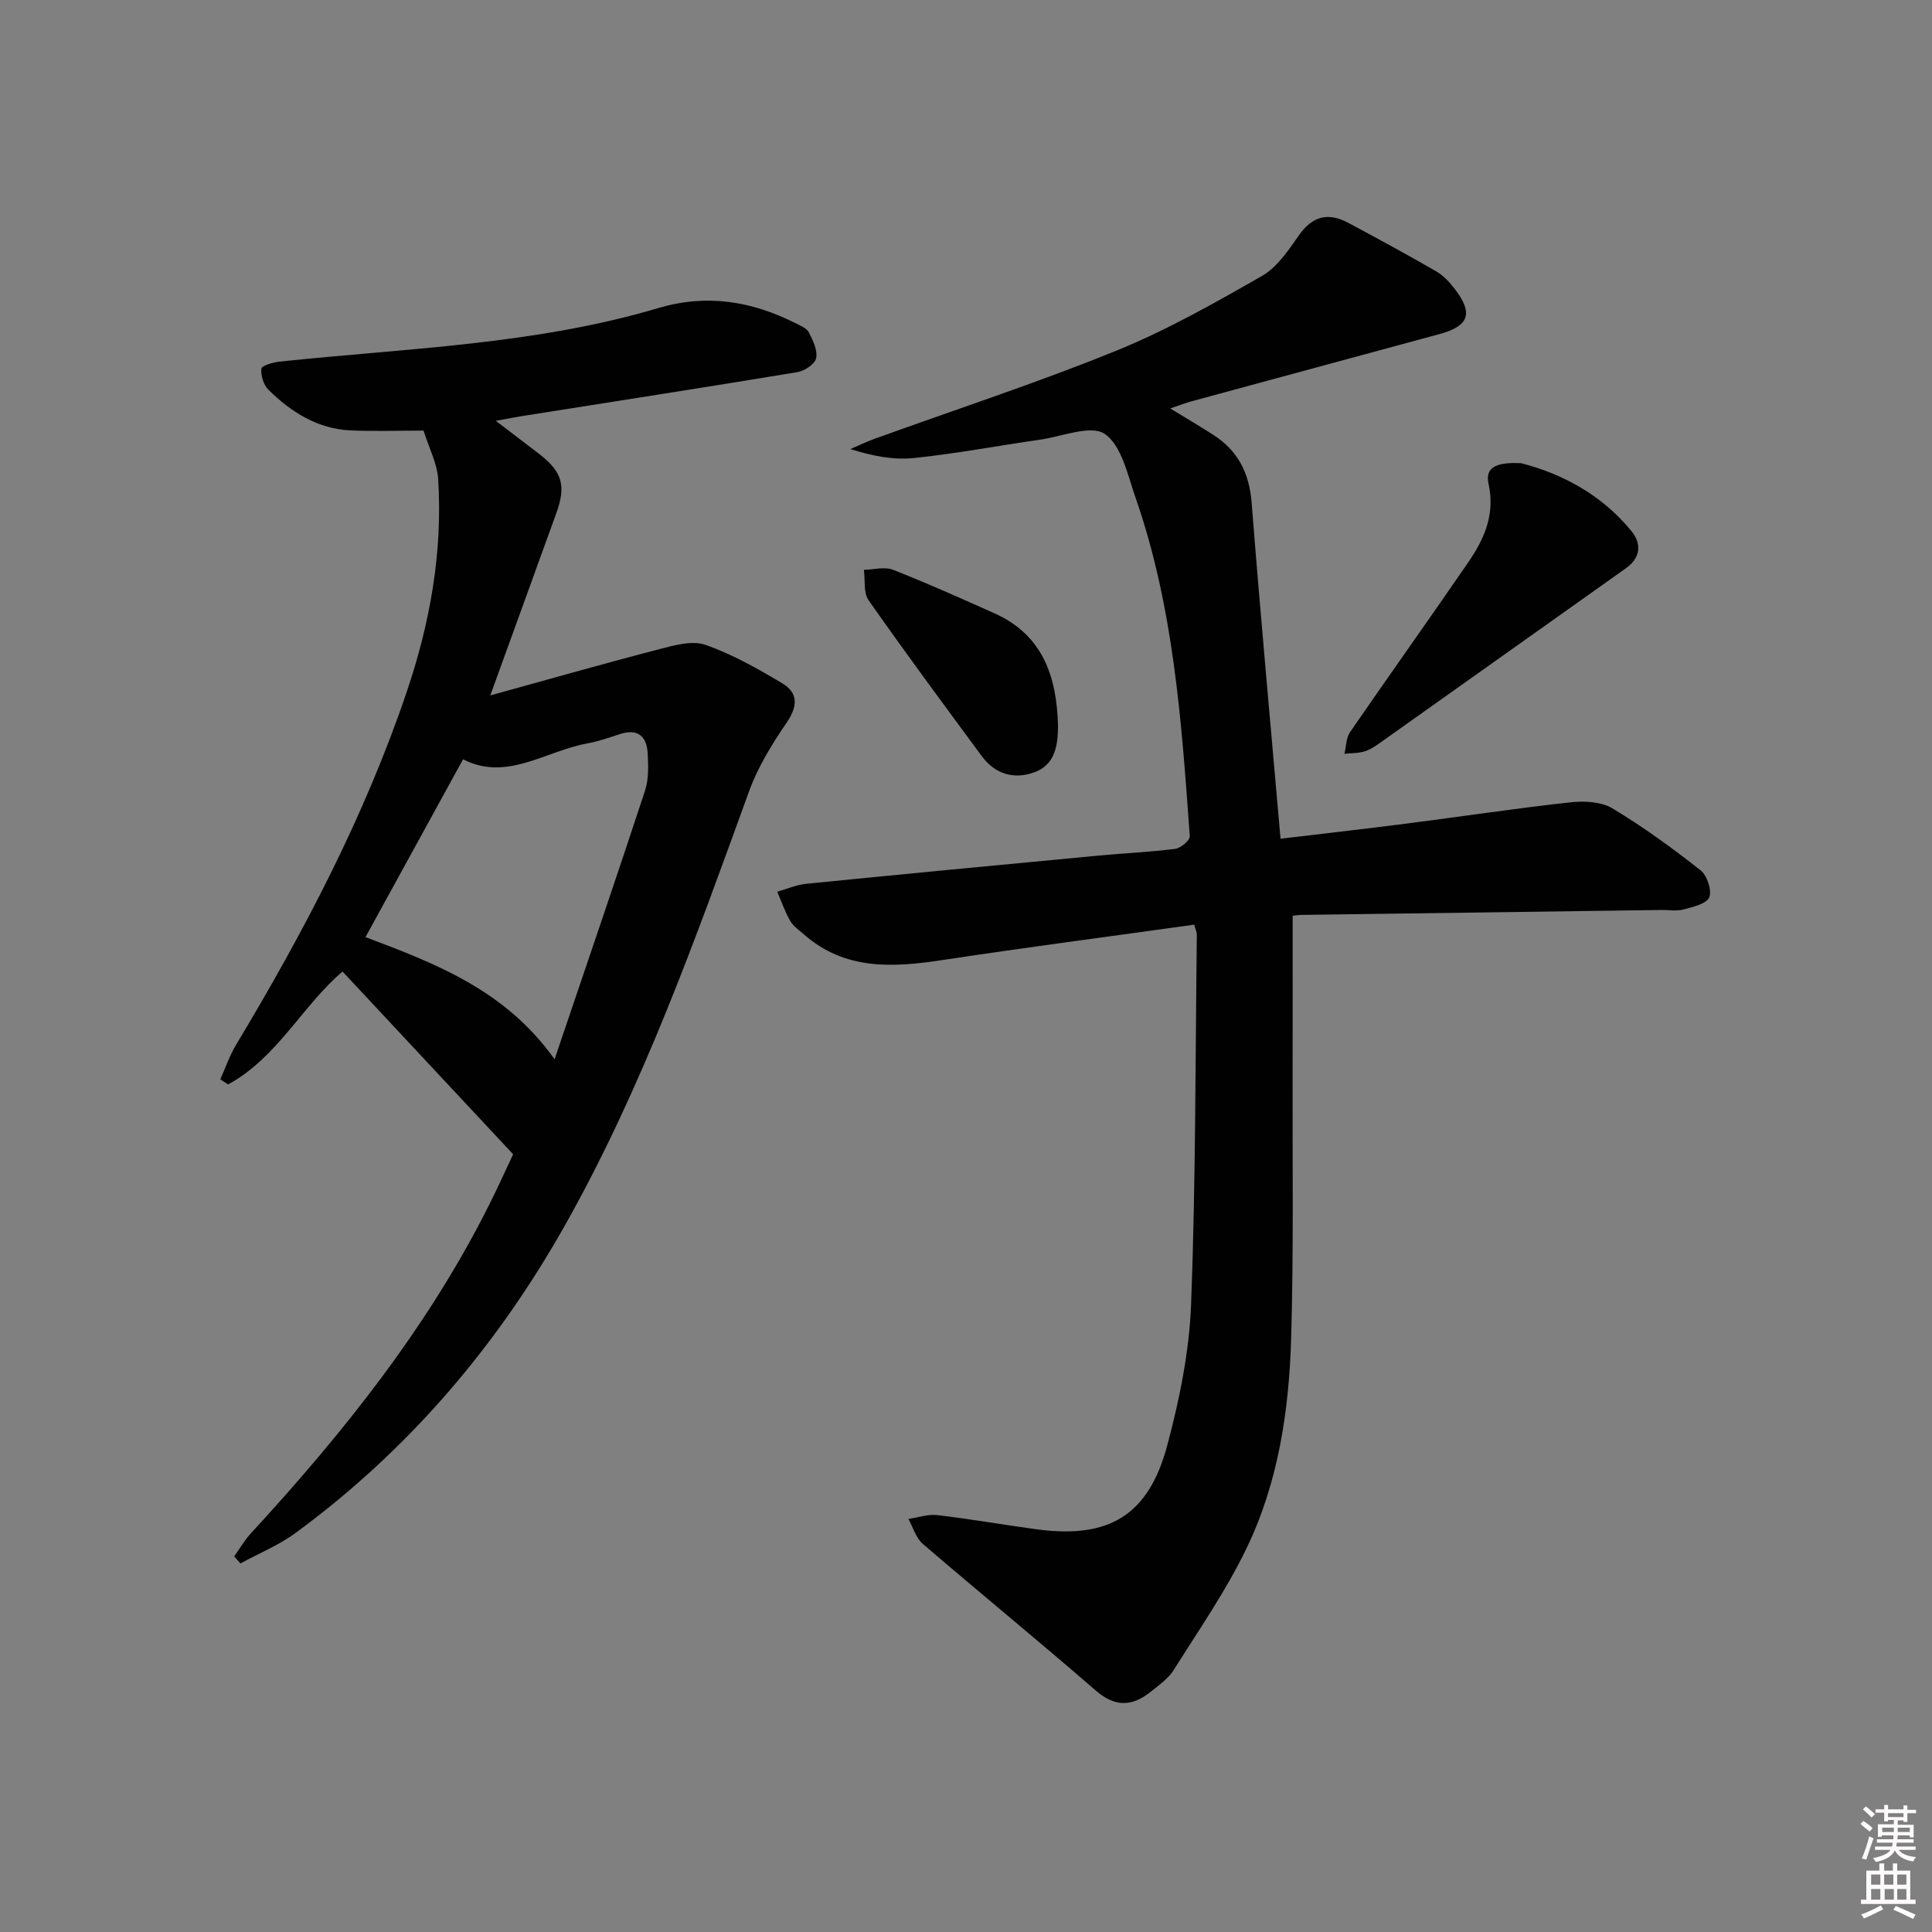 <svg enable-background="new 0 0 400 400" viewBox="0 0 400 400" xmlns="http://www.w3.org/2000/svg"><rect x="0" y="0" width="400" height="400" fill="#808080" stroke="none"/><path d="m385.2 377.6.6-.6c.6.4 1.3.9 1.9 1.5l-.6.7c-.8-.6-1.4-1.1-1.9-1.6zm.3 7.1c.6-1.4 1.1-2.9 1.5-4.5.3.1.6.3.9.4-.5 1.4-1 2.9-1.5 4.4l-.9-.2zm.2-10.1.6-.6c.7.5 1.3 1.1 1.9 1.6l-.7.7c-.6-.6-1.2-1.2-1.8-1.7zm8.4-.8h.8v.9h1.8v.7h-1.8v1.8h-.8v-.3h-1.2v.9h3.3v2.6h-.8v-.4h-2.5c0 .3 0 .6-.1.8h3.4v.7h-3.5c0 .3-.1.6-.1.8h4v.7h-3.5c.7.9 1.9 1.3 3.6 1.5-.2.2-.4.5-.6.9-1.9-.3-3.2-1.1-3.8-2.3-.5 1.1-1.8 2-3.9 2.4-.2-.3-.4-.5-.6-.8 1.9-.4 3.1-.9 3.6-1.7h-3.2v-.7h3.5c.1-.2.1-.5.2-.8h-3.3v-.7h3.4c0-.2 0-.5 0-.8h-2.4v.3h-.8v-2.6h3.3v-.9h-1.2v.3h-.8v-1.8h-1.8v-.7h1.8v-.9h.8v.9h3.2zm-4.4 5.5h2.4c0-.3 0-.6 0-.9h-2.4zm1.2-3.1h3.2v-.8h-3.2zm4.4 2.2h-2.4v.9h2.5v-.9z" fill="#fcfafa"/><path d="m389.2 385.8h.9v1.5h1.8v-1.5h.9v1.5h2.7v6h1.1v.9h-11.3v-.9h1.1v-6h2.7v-1.5zm.2 8.7.5.8c-1.2.6-2.5 1.3-4 1.9-.2-.3-.3-.6-.6-.8 1.6-.6 3-1.3 4.1-1.9zm-2-4.3h1.9v-2.1h-1.9zm0 3.1h1.9v-2.2h-1.9zm2.7-3.1h1.9v-2.1h-1.9zm.1 3.1h1.9v-2.2h-1.9zm2.3 1.3c1.4.6 2.7 1.2 4.1 1.8l-.5.9c-1.5-.7-2.8-1.4-4.1-1.9zm2.2-6.5h-1.9v2.1h1.9zm-1.9 5.2h1.9v-2.2h-1.9z" fill="#fcfafa"/><g fill="#010101"><path d="m247.27 191.44c-17.61 2.46-34.88 4.71-52.09 7.32-10.29 1.56-20.22 2.19-28.75-5.32-1-.88-2.2-1.68-2.83-2.78-1.09-1.9-1.81-4.02-2.68-6.04 2-.56 3.97-1.44 6-1.64 20.17-2.01 40.35-3.94 60.53-5.84 5.29-.5 10.62-.72 15.89-1.4 1.14-.15 3.05-1.78 2.99-2.62-1.7-23.7-3.33-47.44-11.24-70.12-1.63-4.68-2.86-10.74-6.35-13.15-2.83-1.96-8.8.51-13.35 1.17-8.71 1.25-17.38 2.89-26.13 3.81-4.22.44-8.57-.4-13.2-1.85 1.65-.71 3.27-1.5 4.95-2.11 16.7-6.04 33.61-11.57 50.05-18.24 10.44-4.23 20.35-9.86 30.16-15.46 3.14-1.79 5.5-5.28 7.66-8.38 2.81-4.06 6.09-4.89 10.25-2.66 6.13 3.28 12.26 6.6 18.27 10.08 1.53.89 2.83 2.35 3.92 3.78 3.74 4.93 2.78 7.53-3.27 9.17-17.12 4.65-34.25 9.28-51.37 13.93-1.25.34-2.46.82-4.4 1.47 3.31 2.02 6.12 3.68 8.87 5.44 5.14 3.28 7.51 7.92 7.99 14.1 1.8 23.01 3.93 46 5.98 69.55 9.02-1.08 17.69-2.06 26.35-3.17 11.2-1.44 22.38-3.13 33.6-4.36 2.87-.32 6.39-.17 8.73 1.23 6.38 3.81 12.42 8.23 18.27 12.82 1.36 1.07 2.4 4.18 1.81 5.61-.57 1.37-3.4 1.99-5.35 2.52-1.4.38-2.98.08-4.48.1-24.81.33-49.61.67-74.42 1.02-.97.01-1.94.18-2 .19 0 11.08.02 21.81-.01 32.55-.05 18.3.23 36.61-.3 54.89-.44 15.01-2.66 29.93-9.27 43.58-4.24 8.76-9.85 16.86-15.05 25.13-1.11 1.77-3.01 3.09-4.68 4.44-3.84 3.11-7.39 3.34-11.47-.2-11.81-10.26-23.93-20.16-35.8-30.36-1.42-1.22-2.01-3.42-2.98-5.16 2.01-.29 4.07-1.02 6.02-.79 6.93.81 13.8 2.04 20.72 2.96 14.78 1.95 22.96-2.89 26.84-17.34 2.57-9.57 4.59-19.55 4.96-29.41.96-25.45.87-50.94 1.18-76.41 0-.45-.23-.92-.52-2.05z"/><path d="m70.92 201.15c-8.26 6.98-13.5 17.84-23.7 23.37-.54-.35-1.08-.7-1.61-1.06 1.09-2.41 1.94-4.96 3.3-7.2 13.97-23.25 26.54-47.17 35.28-72.96 4.85-14.31 7.48-28.96 6.53-44.07-.21-3.31-1.92-6.52-3.03-10.08-5.16 0-10.14.18-15.11-.04-6.83-.31-12.3-3.78-17.01-8.42-1.01-1-1.59-2.95-1.46-4.37.06-.61 2.41-1.31 3.78-1.45 26.24-2.78 52.8-3.49 78.33-11.07 10.08-3 19.34-1.47 28.42 3.08 1.03.52 2.36 1.04 2.82 1.94.86 1.65 1.85 3.72 1.51 5.35-.25 1.21-2.41 2.64-3.9 2.88-18.98 3.14-38 6.09-57.01 9.1-1.46.23-2.92.53-5.41.98 3.39 2.59 6.08 4.64 8.77 6.69 5.01 3.83 5.85 6.67 3.73 12.51-4.35 11.99-8.69 23.98-13.64 37.65 12.47-3.44 23.67-6.64 34.94-9.56 3.11-.81 6.82-1.88 9.59-.91 5.58 1.94 10.86 4.94 15.96 7.99 3.25 1.95 3.19 4.7.91 8.05-3.04 4.46-5.98 9.2-7.81 14.24-11.11 30.62-22.04 61.31-38.08 89.81-14.13 25.11-32.5 46.65-55.8 63.76-3.48 2.56-7.61 4.24-11.44 6.33-.43-.49-.87-.97-1.3-1.46 1.14-1.58 2.12-3.31 3.43-4.73 19.11-20.77 36.65-42.67 49.37-68.07 1.92-3.84 3.69-7.76 4.96-10.45-11.99-12.84-23.54-25.2-35.32-37.83zm43.9 18.16c6.47-19.12 12.71-37.3 18.71-55.56.8-2.42.71-5.23.56-7.83-.2-3.49-2.05-5.13-5.72-3.94-2.21.72-4.42 1.51-6.7 1.92-8.69 1.55-16.72 7.96-25.8 3.31-6.83 12.45-13.42 24.45-20.2 36.81 14.74 5.55 29 11.03 39.15 25.29z"/><path d="m314.9 95.89c8.35 2.14 16.63 6.43 22.85 14.04 2.23 2.73 1.89 5.59-1.16 7.75-16.66 11.84-33.32 23.67-49.99 35.49-1.22.86-2.45 1.82-3.82 2.31s-2.94.42-4.43.59c.37-1.51.34-3.29 1.16-4.48 8.09-11.77 16.39-23.39 24.47-35.16 3.33-4.85 5.61-9.93 4.2-16.29-.85-3.86 2.5-4.43 6.72-4.25z"/><path d="m219.05 150.23c-.02 3.95-.53 7.97-4.71 9.59-4.27 1.66-8.28.52-11.1-3.3-7.88-10.69-15.79-21.37-23.41-32.25-1.09-1.56-.68-4.17-.97-6.29 2.03-.04 4.29-.7 6.04-.01 7.09 2.78 14.04 5.9 20.99 9.01 10.05 4.5 12.9 13.15 13.16 23.25z"/></g></svg>
